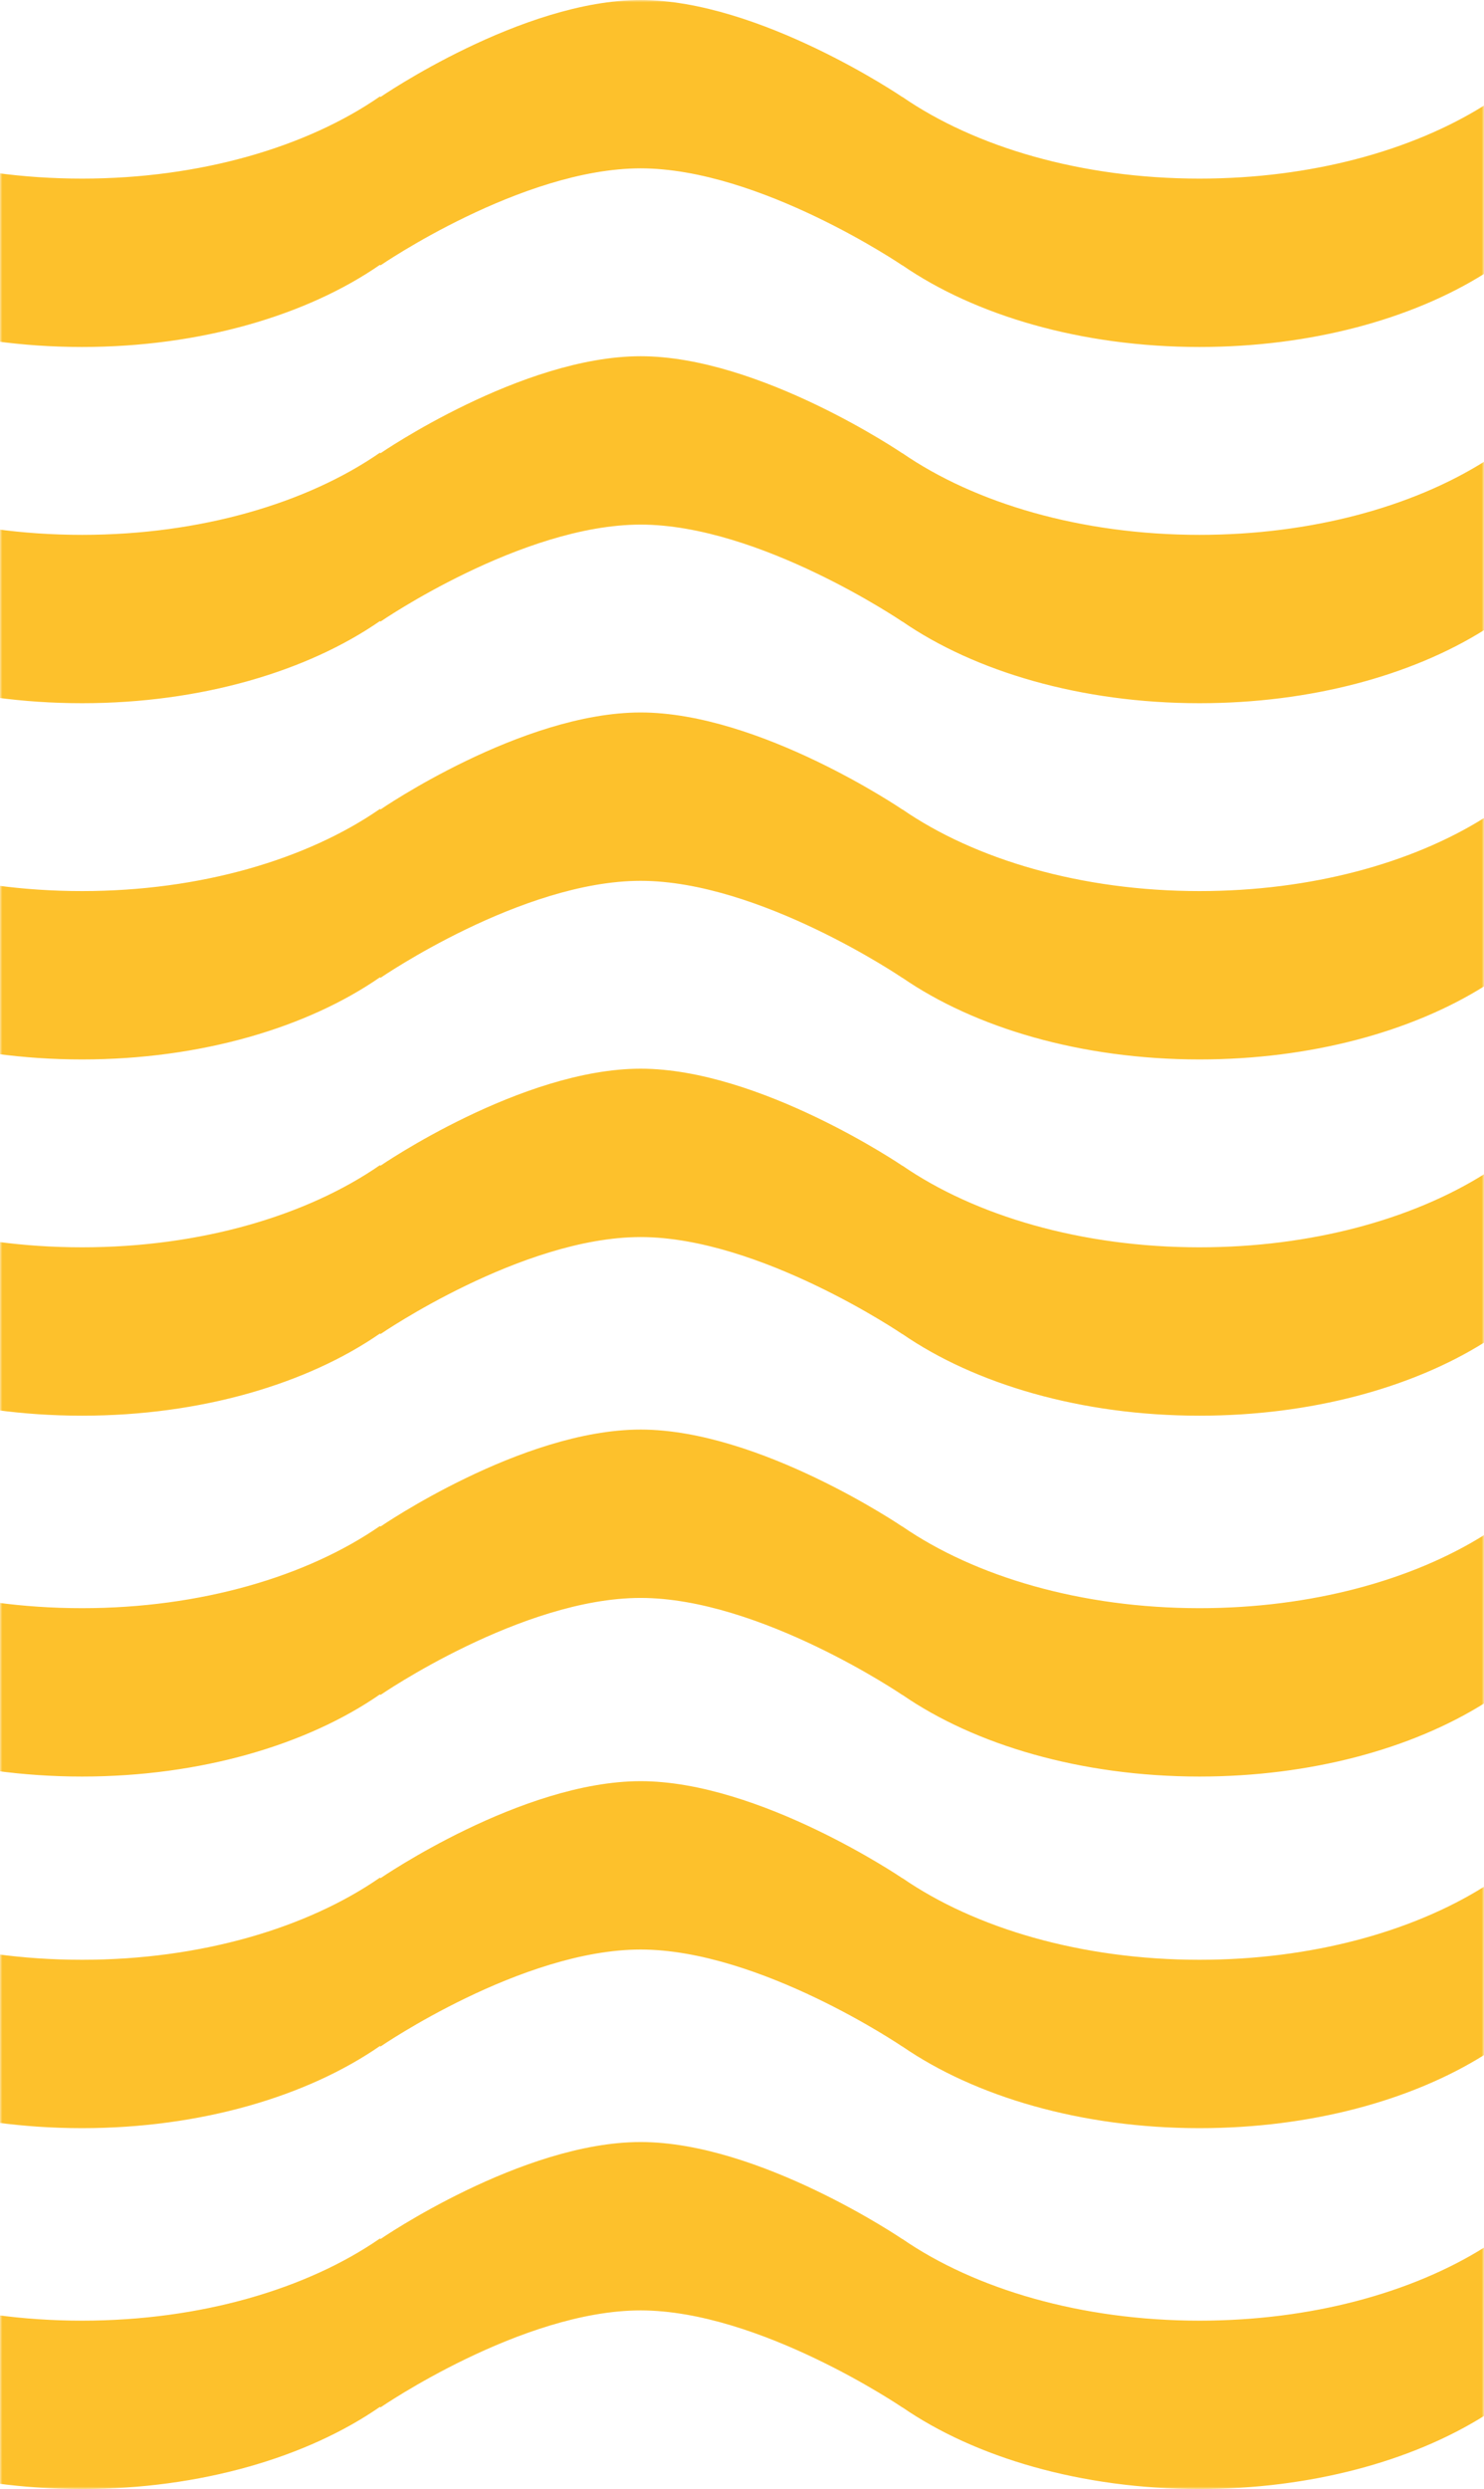 <?xml version="1.0" encoding="UTF-8"?>
<svg preserveAspectRatio="none" width="321px" height="538px" viewBox="0 0 321 538" version="1.1" xmlns="http://www.w3.org/2000/svg" xmlns:xlink="http://www.w3.org/1999/xlink">
    <!-- Generator: Sketch 52.5 (67469) - http://www.bohemiancoding.com/sketch -->
    <title>Group 36</title>
    <desc>Created with Sketch.</desc>
    <defs>
        <rect id="path-1" x="0" y="0" width="321" height="538"></rect>
    </defs>
    <g id="001_home_v1" stroke="none" stroke-width="1" fill="none" fill-rule="evenodd">
        <g id="001a_vd_home_v3-copy" transform="translate(0, -2995)">
            <g id="Group-36" transform="translate(0, 2995)">
                <mask id="mask-2" fill="white">
                    <use xlink:href="#path-1"></use>
                </mask>
                <g id="Mask"></g>
                <path d="M195.187,329.949 L195.173,329.967 C195.173,329.967 164.316,309 138.577,309 C112.839,309 82.304,329.967 82.304,329.967 L82.192,329.843 C66.484,340.709 43.468,347.607 17.742,347.607 C-7.904,347.607 -30.85,340.752 -46.559,329.941 L-46.58,329.967 C-46.58,329.967 -77.437,309 -103.172,309 C-128.914,309 -159.447,329.967 -159.447,329.967 L-159.552,329.849 C-175.263,340.714 -198.272,347.607 -223.99,347.607 C-249.64,347.607 -272.593,340.747 -288.302,329.933 L-288.329,329.967 C-288.329,329.967 -319.185,309 -344.925,309 C-370.663,309 -401.196,329.967 -401.196,329.967 L-401.295,329.855 C-417.004,340.716 -440.01,347.607 -465.721,347.607 C-491.38,347.607 -514.336,340.744 -530.044,329.926 L-530.08,329.967 C-530.08,329.967 -560.938,309 -586.676,309 C-612.414,309 -642.947,329.967 -642.947,329.967 L-643.038,329.865 C-658.747,340.719 -681.747,347.607 -707.452,347.607 C-733.115,347.607 -756.083,340.743 -771.79,329.916 L-771.831,329.967 C-771.831,329.967 -802.687,309 -828.424,309 C-854.166,309 -884.7,329.967 -884.7,329.967 L-884.78,329.875 C-900.49,340.724 -923.485,347.607 -949.184,347.607 C-977.374,347.607 -1002.381,339.363 -1018,326.64 L-1018,363.033 C-1002.381,375.755 -977.374,384 -949.184,384 C-923.485,384 -900.49,377.115 -884.78,366.268 L-884.7,366.358 C-884.7,366.358 -854.166,345.392 -828.424,345.392 C-802.687,345.392 -771.831,366.358 -771.831,366.358 L-771.79,366.309 C-756.083,377.134 -733.115,384 -707.452,384 C-681.747,384 -658.747,377.112 -643.038,366.258 L-642.947,366.358 C-642.947,366.358 -612.414,345.392 -586.676,345.392 C-560.938,345.392 -530.08,366.358 -530.08,366.358 L-530.044,366.317 C-514.336,377.136 -491.38,384 -465.721,384 C-440.01,384 -417.004,377.107 -401.295,366.249 L-401.196,366.358 C-401.196,366.358 -370.663,345.392 -344.925,345.392 C-319.185,345.392 -288.329,366.358 -288.329,366.358 L-288.302,366.327 C-272.593,377.141 -249.64,384 -223.99,384 C-198.272,384 -175.263,377.106 -159.552,366.241 L-159.447,366.358 C-159.447,366.358 -128.914,345.392 -103.172,345.392 C-77.437,345.392 -46.58,366.358 -46.58,366.358 L-46.559,366.335 C-30.85,377.144 -7.904,384 17.742,384 C43.468,384 66.484,377.102 82.192,366.234 L82.304,366.358 C82.304,366.358 112.839,345.392 138.577,345.392 C164.316,345.392 195.173,366.358 195.173,366.358 L195.187,366.341 C210.89,377.145 233.838,384 259.473,384 C283.62,384 305.422,377.943 321,368.212 L321,331.819 C305.422,341.55 283.62,347.607 259.473,347.607 C233.838,347.607 210.89,340.754 195.187,329.949" id="Fill-1-Copy-5" fill="#FDC12C" mask="url(#mask-2)"></path>
                <path d="M195.173,97.967 C195.173,97.967 164.316,77 138.577,77 C112.839,77 82.304,97.967 82.304,97.967 L82.192,97.843 C66.484,108.711 43.468,115.608 17.742,115.608 C-7.904,115.608 -30.85,108.752 -46.559,97.941 L-46.58,97.967 C-46.58,97.967 -77.437,77 -103.172,77 C-128.914,77 -159.447,97.967 -159.447,97.967 L-159.552,97.849 C-175.263,108.714 -198.272,115.608 -223.99,115.608 C-249.64,115.608 -272.593,108.749 -288.302,97.933 L-288.329,97.967 C-288.329,97.967 -319.185,77 -344.925,77 C-370.663,77 -401.196,97.967 -401.196,97.967 L-401.295,97.855 C-417.004,108.716 -440.01,115.608 -465.721,115.608 C-491.38,115.608 -514.336,108.744 -530.044,97.926 L-530.08,97.967 C-530.08,97.967 -560.938,77 -586.676,77 C-612.414,77 -642.947,97.967 -642.947,97.967 L-643.038,97.865 C-658.747,108.719 -681.747,115.608 -707.452,115.608 C-733.115,115.608 -756.083,108.743 -771.79,97.918 L-771.831,97.967 C-771.831,97.967 -802.687,77 -828.424,77 C-854.166,77 -884.7,97.967 -884.7,97.967 L-884.78,97.876 C-900.49,108.724 -923.485,115.608 -949.184,115.608 C-977.374,115.608 -1002.381,107.363 -1018,94.64 L-1018,131.033 C-1002.381,143.755 -977.374,152 -949.184,152 C-923.485,152 -900.49,145.117 -884.78,134.268 L-884.7,134.358 C-884.7,134.358 -854.166,113.392 -828.424,113.392 C-802.687,113.392 -771.831,134.358 -771.831,134.358 L-771.79,134.309 C-756.083,145.134 -733.115,152 -707.452,152 C-681.747,152 -658.747,145.112 -643.038,134.258 L-642.947,134.358 C-642.947,134.358 -612.414,113.392 -586.676,113.392 C-560.938,113.392 -530.08,134.358 -530.08,134.358 L-530.044,134.317 C-514.336,145.136 -491.38,152 -465.721,152 C-440.01,152 -417.004,145.109 -401.295,134.249 L-401.196,134.358 C-401.196,134.358 -370.663,113.392 -344.925,113.392 C-319.185,113.392 -288.329,134.358 -288.329,134.358 L-288.302,134.327 C-272.593,145.141 -249.64,152 -223.99,152 C-198.272,152 -175.263,145.106 -159.552,134.241 L-159.447,134.358 C-159.447,134.358 -128.914,113.392 -103.172,113.392 C-77.437,113.392 -46.58,134.358 -46.58,134.358 L-46.559,134.335 C-30.85,145.145 -7.904,152 17.742,152 C43.468,152 66.484,145.102 82.192,134.236 L82.304,134.358 C82.304,134.358 112.839,113.392 138.577,113.392 C164.316,113.392 195.173,134.358 195.173,134.358 L195.187,134.343 C210.89,145.147 233.838,152 259.473,152 C283.62,152 305.422,145.943 321,136.212 L321,99.819 C305.422,109.552 283.62,115.608 259.473,115.608 C233.838,115.608 210.89,108.754 195.187,97.949 L195.173,97.967 Z" id="Fill-5-Copy-2" fill="#FDC12C" mask="url(#mask-2)"></path>
                <path d="M195.187,483.949 L195.173,483.967 C195.173,483.967 164.316,463 138.577,463 C112.839,463 82.304,483.967 82.304,483.967 L82.192,483.843 C66.484,494.711 43.468,501.608 17.742,501.608 C-7.904,501.608 -30.85,494.752 -46.559,483.941 L-46.58,483.967 C-46.58,483.967 -77.437,463 -103.172,463 C-128.914,463 -159.447,483.967 -159.447,483.967 L-159.552,483.849 C-175.263,494.714 -198.272,501.608 -223.99,501.608 C-249.64,501.608 -272.593,494.749 -288.302,483.935 L-288.329,483.967 C-288.329,483.967 -319.185,463 -344.925,463 C-370.663,463 -401.196,483.967 -401.196,483.967 L-401.295,483.857 C-417.004,494.716 -440.01,501.608 -465.721,501.608 C-491.38,501.608 -514.336,494.744 -530.044,483.926 L-530.08,483.967 C-530.08,483.967 -560.938,463 -586.676,463 C-612.414,463 -642.947,483.967 -642.947,483.967 L-643.038,483.867 C-658.747,494.72 -681.747,501.608 -707.452,501.608 C-733.115,501.608 -756.083,494.743 -771.79,483.918 L-771.831,483.967 C-771.831,483.967 -802.687,463 -828.424,463 C-854.166,463 -884.7,483.967 -884.7,483.967 L-884.78,483.875 C-900.49,494.724 -923.485,501.608 -949.184,501.608 C-977.374,501.608 -1002.381,493.363 -1018,480.642 L-1018,517.033 C-1002.381,529.755 -977.374,538 -949.184,538 C-923.485,538 -900.49,531.117 -884.78,520.268 L-884.7,520.358 C-884.7,520.358 -854.166,499.392 -828.424,499.392 C-802.687,499.392 -771.831,520.358 -771.831,520.358 L-771.79,520.309 C-756.083,531.134 -733.115,538 -707.452,538 C-681.747,538 -658.747,531.112 -643.038,520.258 L-642.947,520.358 C-642.947,520.358 -612.414,499.392 -586.676,499.392 C-560.938,499.392 -530.08,520.358 -530.08,520.358 L-530.044,520.317 C-514.336,531.137 -491.38,538 -465.721,538 C-440.01,538 -417.004,531.109 -401.295,520.249 L-401.196,520.358 C-401.196,520.358 -370.663,499.392 -344.925,499.392 C-319.185,499.392 -288.329,520.358 -288.329,520.358 L-288.302,520.327 C-272.593,531.141 -249.64,538 -223.99,538 C-198.272,538 -175.263,531.107 -159.552,520.241 L-159.447,520.358 C-159.447,520.358 -128.914,499.392 -103.172,499.392 C-77.437,499.392 -46.58,520.358 -46.58,520.358 L-46.559,520.335 C-30.85,531.144 -7.904,538 17.742,538 C43.468,538 66.484,531.102 82.192,520.236 L82.304,520.358 C82.304,520.358 112.839,499.392 138.577,499.392 C164.316,499.392 195.173,520.358 195.173,520.358 L195.187,520.343 C210.89,531.145 233.838,538 259.473,538 C283.62,538 305.422,531.943 321,522.212 L321,485.821 C305.422,495.552 283.62,501.608 259.473,501.608 C233.838,501.608 210.89,494.754 195.187,483.949" id="Fill-9-Copy-5" fill="#FDC12C" mask="url(#mask-2)"></path>
                <path d="M195.187,251.949 L195.173,251.967 C195.173,251.967 164.316,231 138.577,231 C112.839,231 82.304,251.967 82.304,251.967 L82.192,251.843 C66.484,262.709 43.468,269.607 17.742,269.607 C-7.904,269.607 -30.85,262.752 -46.559,251.941 L-46.58,251.967 C-46.58,251.967 -77.437,231 -103.172,231 C-128.914,231 -159.447,251.967 -159.447,251.967 L-159.552,251.849 C-175.263,262.714 -198.272,269.607 -223.99,269.607 C-249.64,269.607 -272.593,262.747 -288.302,251.933 L-288.329,251.967 C-288.329,251.967 -319.185,231 -344.925,231 C-370.663,231 -401.196,251.967 -401.196,251.967 L-401.295,251.855 C-417.004,262.716 -440.01,269.607 -465.721,269.607 C-491.38,269.607 -514.336,262.744 -530.044,251.924 L-530.08,251.967 C-530.08,251.967 -560.938,231 -586.676,231 C-612.414,231 -642.947,251.967 -642.947,251.967 L-643.038,251.865 C-658.747,262.719 -681.747,269.607 -707.452,269.607 C-733.115,269.607 -756.083,262.743 -771.79,251.916 L-771.831,251.967 C-771.831,251.967 -802.687,231 -828.424,231 C-854.166,231 -884.7,251.967 -884.7,251.967 L-884.78,251.875 C-900.49,262.724 -923.485,269.607 -949.184,269.607 C-977.374,269.607 -1002.381,261.363 -1018,248.64 L-1018,285.033 C-1002.381,297.755 -977.374,306 -949.184,306 C-923.485,306 -900.49,299.115 -884.78,288.268 L-884.7,288.358 C-884.7,288.358 -854.166,267.392 -828.424,267.392 C-802.687,267.392 -771.831,288.358 -771.831,288.358 L-771.79,288.309 C-756.083,299.134 -733.115,306 -707.452,306 C-681.747,306 -658.747,299.11 -643.038,288.258 L-642.947,288.358 C-642.947,288.358 -612.414,267.392 -586.676,267.392 C-560.938,267.392 -530.08,288.358 -530.08,288.358 L-530.044,288.317 C-514.336,299.136 -491.38,306 -465.721,306 C-440.01,306 -417.004,299.107 -401.295,288.249 L-401.196,288.358 C-401.196,288.358 -370.663,267.392 -344.925,267.392 C-319.185,267.392 -288.329,288.358 -288.329,288.358 L-288.302,288.327 C-272.593,299.141 -249.64,306 -223.99,306 C-198.272,306 -175.263,299.106 -159.552,288.241 L-159.447,288.358 C-159.447,288.358 -128.914,267.392 -103.172,267.392 C-77.437,267.392 -46.58,288.358 -46.58,288.358 L-46.559,288.335 C-30.85,299.144 -7.904,306 17.742,306 C43.468,306 66.484,299.102 82.192,288.234 L82.304,288.358 C82.304,288.358 112.839,267.392 138.577,267.392 C164.316,267.392 195.173,288.358 195.173,288.358 L195.187,288.341 C210.89,299.147 233.838,306 259.473,306 C283.62,306 305.422,299.943 321,290.212 L321,253.819 C305.422,263.55 283.62,269.607 259.473,269.607 C233.838,269.607 210.89,262.754 195.187,251.949" id="Fill-11-Copy-2" fill="#FDC12C" mask="url(#mask-2)"></path>
                <path d="M195.187,405.949 L195.173,405.968 C195.173,405.968 164.316,385 138.577,385 C112.839,385 82.304,405.968 82.304,405.968 L82.192,405.842 C66.484,416.709 43.468,423.608 17.742,423.608 C-7.904,423.608 -30.85,416.754 -46.559,405.941 L-46.58,405.968 C-46.58,405.968 -77.437,385 -103.172,385 C-128.914,385 -159.447,405.968 -159.447,405.968 L-159.552,405.85 C-175.263,416.716 -198.272,423.608 -223.99,423.608 C-249.64,423.608 -272.593,416.746 -288.302,405.933 L-288.329,405.968 C-288.329,405.968 -319.185,385 -344.925,385 C-370.663,385 -401.196,405.968 -401.196,405.968 L-401.295,405.858 C-417.004,416.716 -440.01,423.608 -465.721,423.608 C-491.38,423.608 -514.336,416.746 -530.044,405.926 L-530.08,405.968 C-530.08,405.968 -560.938,385 -586.676,385 C-612.414,385 -642.947,405.968 -642.947,405.968 L-643.038,405.864 C-658.747,416.721 -681.747,423.608 -707.452,423.608 C-733.115,423.608 -756.083,416.743 -771.79,405.918 L-771.831,405.968 C-771.831,405.968 -802.687,385 -828.424,385 C-854.166,385 -884.7,405.968 -884.7,405.968 L-884.78,405.877 C-900.49,416.724 -923.485,423.608 -949.184,423.608 C-977.374,423.608 -1002.381,415.364 -1018,402.641 L-1018,439.032 C-1002.381,451.755 -977.374,460 -949.184,460 C-923.485,460 -900.49,453.117 -884.78,442.265 L-884.7,442.356 C-884.7,442.356 -854.166,421.392 -828.424,421.392 C-802.687,421.392 -771.831,442.356 -771.831,442.356 L-771.79,442.31 C-756.083,453.131 -733.115,460 -707.452,460 C-681.747,460 -658.747,453.109 -643.038,442.257 L-642.947,442.356 C-642.947,442.356 -612.414,421.392 -586.676,421.392 C-560.938,421.392 -530.08,442.356 -530.08,442.356 L-530.044,442.318 C-514.336,453.136 -491.38,460 -465.721,460 C-440.01,460 -417.004,453.109 -401.295,442.251 L-401.196,442.356 C-401.196,442.356 -370.663,421.392 -344.925,421.392 C-319.185,421.392 -288.329,442.356 -288.329,442.356 L-288.302,442.326 C-272.593,453.139 -249.64,460 -223.99,460 C-198.272,460 -175.263,453.104 -159.552,442.241 L-159.447,442.356 C-159.447,442.356 -128.914,421.392 -103.172,421.392 C-77.437,421.392 -46.58,442.356 -46.58,442.356 L-46.559,442.334 C-30.85,453.144 -7.904,460 17.742,460 C43.468,460 66.484,453.101 82.192,442.235 L82.304,442.356 C82.304,442.356 112.839,421.392 138.577,421.392 C164.316,421.392 195.173,442.356 195.173,442.356 L195.187,442.342 C210.89,453.147 233.838,460 259.473,460 C283.62,460 305.422,453.943 321,444.211 L321,407.82 C305.422,417.552 283.62,423.608 259.473,423.608 C233.838,423.608 210.89,416.754 195.187,405.949" id="Fill-16-Copy-2" fill="#FDC12C" mask="url(#mask-2)"></path>
                <path d="M195.187,20.949 L195.173,20.967 C195.173,20.967 164.316,0 138.577,0 C112.839,0 82.304,20.967 82.304,20.967 L82.192,20.843 C66.484,31.709 43.468,38.607 17.742,38.607 C-7.904,38.607 -30.85,31.752 -46.559,20.941 L-46.58,20.967 C-46.58,20.967 -77.437,0 -103.172,0 C-128.914,0 -159.447,20.967 -159.447,20.967 L-159.552,20.849 C-175.263,31.714 -198.272,38.607 -223.99,38.607 C-249.64,38.607 -272.593,31.747 -288.302,20.933 L-288.329,20.967 C-288.329,20.967 -319.185,0 -344.925,0 C-370.663,0 -401.196,20.967 -401.196,20.967 L-401.295,20.855 C-417.004,31.716 -440.01,38.607 -465.721,38.607 C-491.38,38.607 -514.336,31.744 -530.044,20.926 L-530.08,20.967 C-530.08,20.967 -560.938,0 -586.676,0 C-612.414,0 -642.947,20.967 -642.947,20.967 L-643.038,20.865 C-658.747,31.719 -681.747,38.607 -707.452,38.607 C-733.115,38.607 -756.083,31.743 -771.79,20.916 L-771.831,20.967 C-771.831,20.967 -802.687,0 -828.424,0 C-854.166,0 -884.7,20.967 -884.7,20.967 L-884.78,20.875 C-900.49,31.724 -923.485,38.607 -949.184,38.607 C-977.374,38.607 -1002.381,30.363 -1018,17.64 L-1018,54.033 C-1002.381,66.755 -977.374,75 -949.184,75 C-923.485,75 -900.49,68.115 -884.78,57.268 L-884.7,57.358 C-884.7,57.358 -854.166,36.392 -828.424,36.392 C-802.687,36.392 -771.831,57.358 -771.831,57.358 L-771.79,57.309 C-756.083,68.134 -733.115,75 -707.452,75 C-681.747,75 -658.747,68.112 -643.038,57.258 L-642.947,57.358 C-642.947,57.358 -612.414,36.392 -586.676,36.392 C-560.938,36.392 -530.08,57.358 -530.08,57.358 L-530.044,57.317 C-514.336,68.136 -491.38,75 -465.721,75 C-440.01,75 -417.004,68.107 -401.295,57.249 L-401.196,57.358 C-401.196,57.358 -370.663,36.392 -344.925,36.392 C-319.185,36.392 -288.329,57.358 -288.329,57.358 L-288.302,57.327 C-272.593,68.141 -249.64,75 -223.99,75 C-198.272,75 -175.263,68.106 -159.552,57.241 L-159.447,57.358 C-159.447,57.358 -128.914,36.392 -103.172,36.392 C-77.437,36.392 -46.58,57.358 -46.58,57.358 L-46.559,57.335 C-30.85,68.144 -7.904,75 17.742,75 C43.468,75 66.484,68.102 82.192,57.234 L82.304,57.358 C82.304,57.358 112.839,36.392 138.577,36.392 C164.316,36.392 195.173,57.358 195.173,57.358 L195.187,57.341 C210.89,68.145 233.838,75 259.473,75 C283.62,75 305.422,68.943 321,59.212 L321,22.819 C305.422,32.55 283.62,38.607 259.473,38.607 C233.838,38.607 210.89,31.754 195.187,20.949" id="Fill-1-Copy-4" fill="#FDC12C" mask="url(#mask-2)"></path>
                <path d="M195.187,174.949 L195.173,174.967 C195.173,174.967 164.316,154 138.577,154 C112.839,154 82.304,174.967 82.304,174.967 L82.192,174.843 C66.484,185.711 43.468,192.608 17.742,192.608 C-7.904,192.608 -30.85,185.752 -46.559,174.941 L-46.58,174.967 C-46.58,174.967 -77.437,154 -103.172,154 C-128.914,154 -159.447,174.967 -159.447,174.967 L-159.552,174.849 C-175.263,185.714 -198.272,192.608 -223.99,192.608 C-249.64,192.608 -272.593,185.749 -288.302,174.935 L-288.329,174.967 C-288.329,174.967 -319.185,154 -344.925,154 C-370.663,154 -401.196,174.967 -401.196,174.967 L-401.295,174.857 C-417.004,185.716 -440.01,192.608 -465.721,192.608 C-491.38,192.608 -514.336,185.744 -530.044,174.926 L-530.08,174.967 C-530.08,174.967 -560.938,154 -586.676,154 C-612.414,154 -642.947,174.967 -642.947,174.967 L-643.038,174.867 C-658.747,185.72 -681.747,192.608 -707.452,192.608 C-733.115,192.608 -756.083,185.743 -771.79,174.918 L-771.831,174.967 C-771.831,174.967 -802.687,154 -828.424,154 C-854.166,154 -884.7,174.967 -884.7,174.967 L-884.78,174.875 C-900.49,185.724 -923.485,192.608 -949.184,192.608 C-977.374,192.608 -1002.381,184.363 -1018,171.642 L-1018,208.033 C-1002.381,220.755 -977.374,229 -949.184,229 C-923.485,229 -900.49,222.117 -884.78,211.268 L-884.7,211.358 C-884.7,211.358 -854.166,190.392 -828.424,190.392 C-802.687,190.392 -771.831,211.358 -771.831,211.358 L-771.79,211.309 C-756.083,222.134 -733.115,229 -707.452,229 C-681.747,229 -658.747,222.112 -643.038,211.258 L-642.947,211.358 C-642.947,211.358 -612.414,190.392 -586.676,190.392 C-560.938,190.392 -530.08,211.358 -530.08,211.358 L-530.044,211.317 C-514.336,222.137 -491.38,229 -465.721,229 C-440.01,229 -417.004,222.109 -401.295,211.249 L-401.196,211.358 C-401.196,211.358 -370.663,190.392 -344.925,190.392 C-319.185,190.392 -288.329,211.358 -288.329,211.358 L-288.302,211.327 C-272.593,222.141 -249.64,229 -223.99,229 C-198.272,229 -175.263,222.107 -159.552,211.241 L-159.447,211.358 C-159.447,211.358 -128.914,190.392 -103.172,190.392 C-77.437,190.392 -46.58,211.358 -46.58,211.358 L-46.559,211.335 C-30.85,222.144 -7.904,229 17.742,229 C43.468,229 66.484,222.102 82.192,211.236 L82.304,211.358 C82.304,211.358 112.839,190.392 138.577,190.392 C164.316,190.392 195.173,211.358 195.173,211.358 L195.187,211.343 C210.89,222.145 233.838,229 259.473,229 C283.62,229 305.422,222.943 321,213.212 L321,176.821 C305.422,186.552 283.62,192.608 259.473,192.608 C233.838,192.608 210.89,185.754 195.187,174.949" id="Fill-9-Copy-4" fill="#FDC12C" mask="url(#mask-2)"></path>
            </g>
        </g>
    </g>
</svg>
